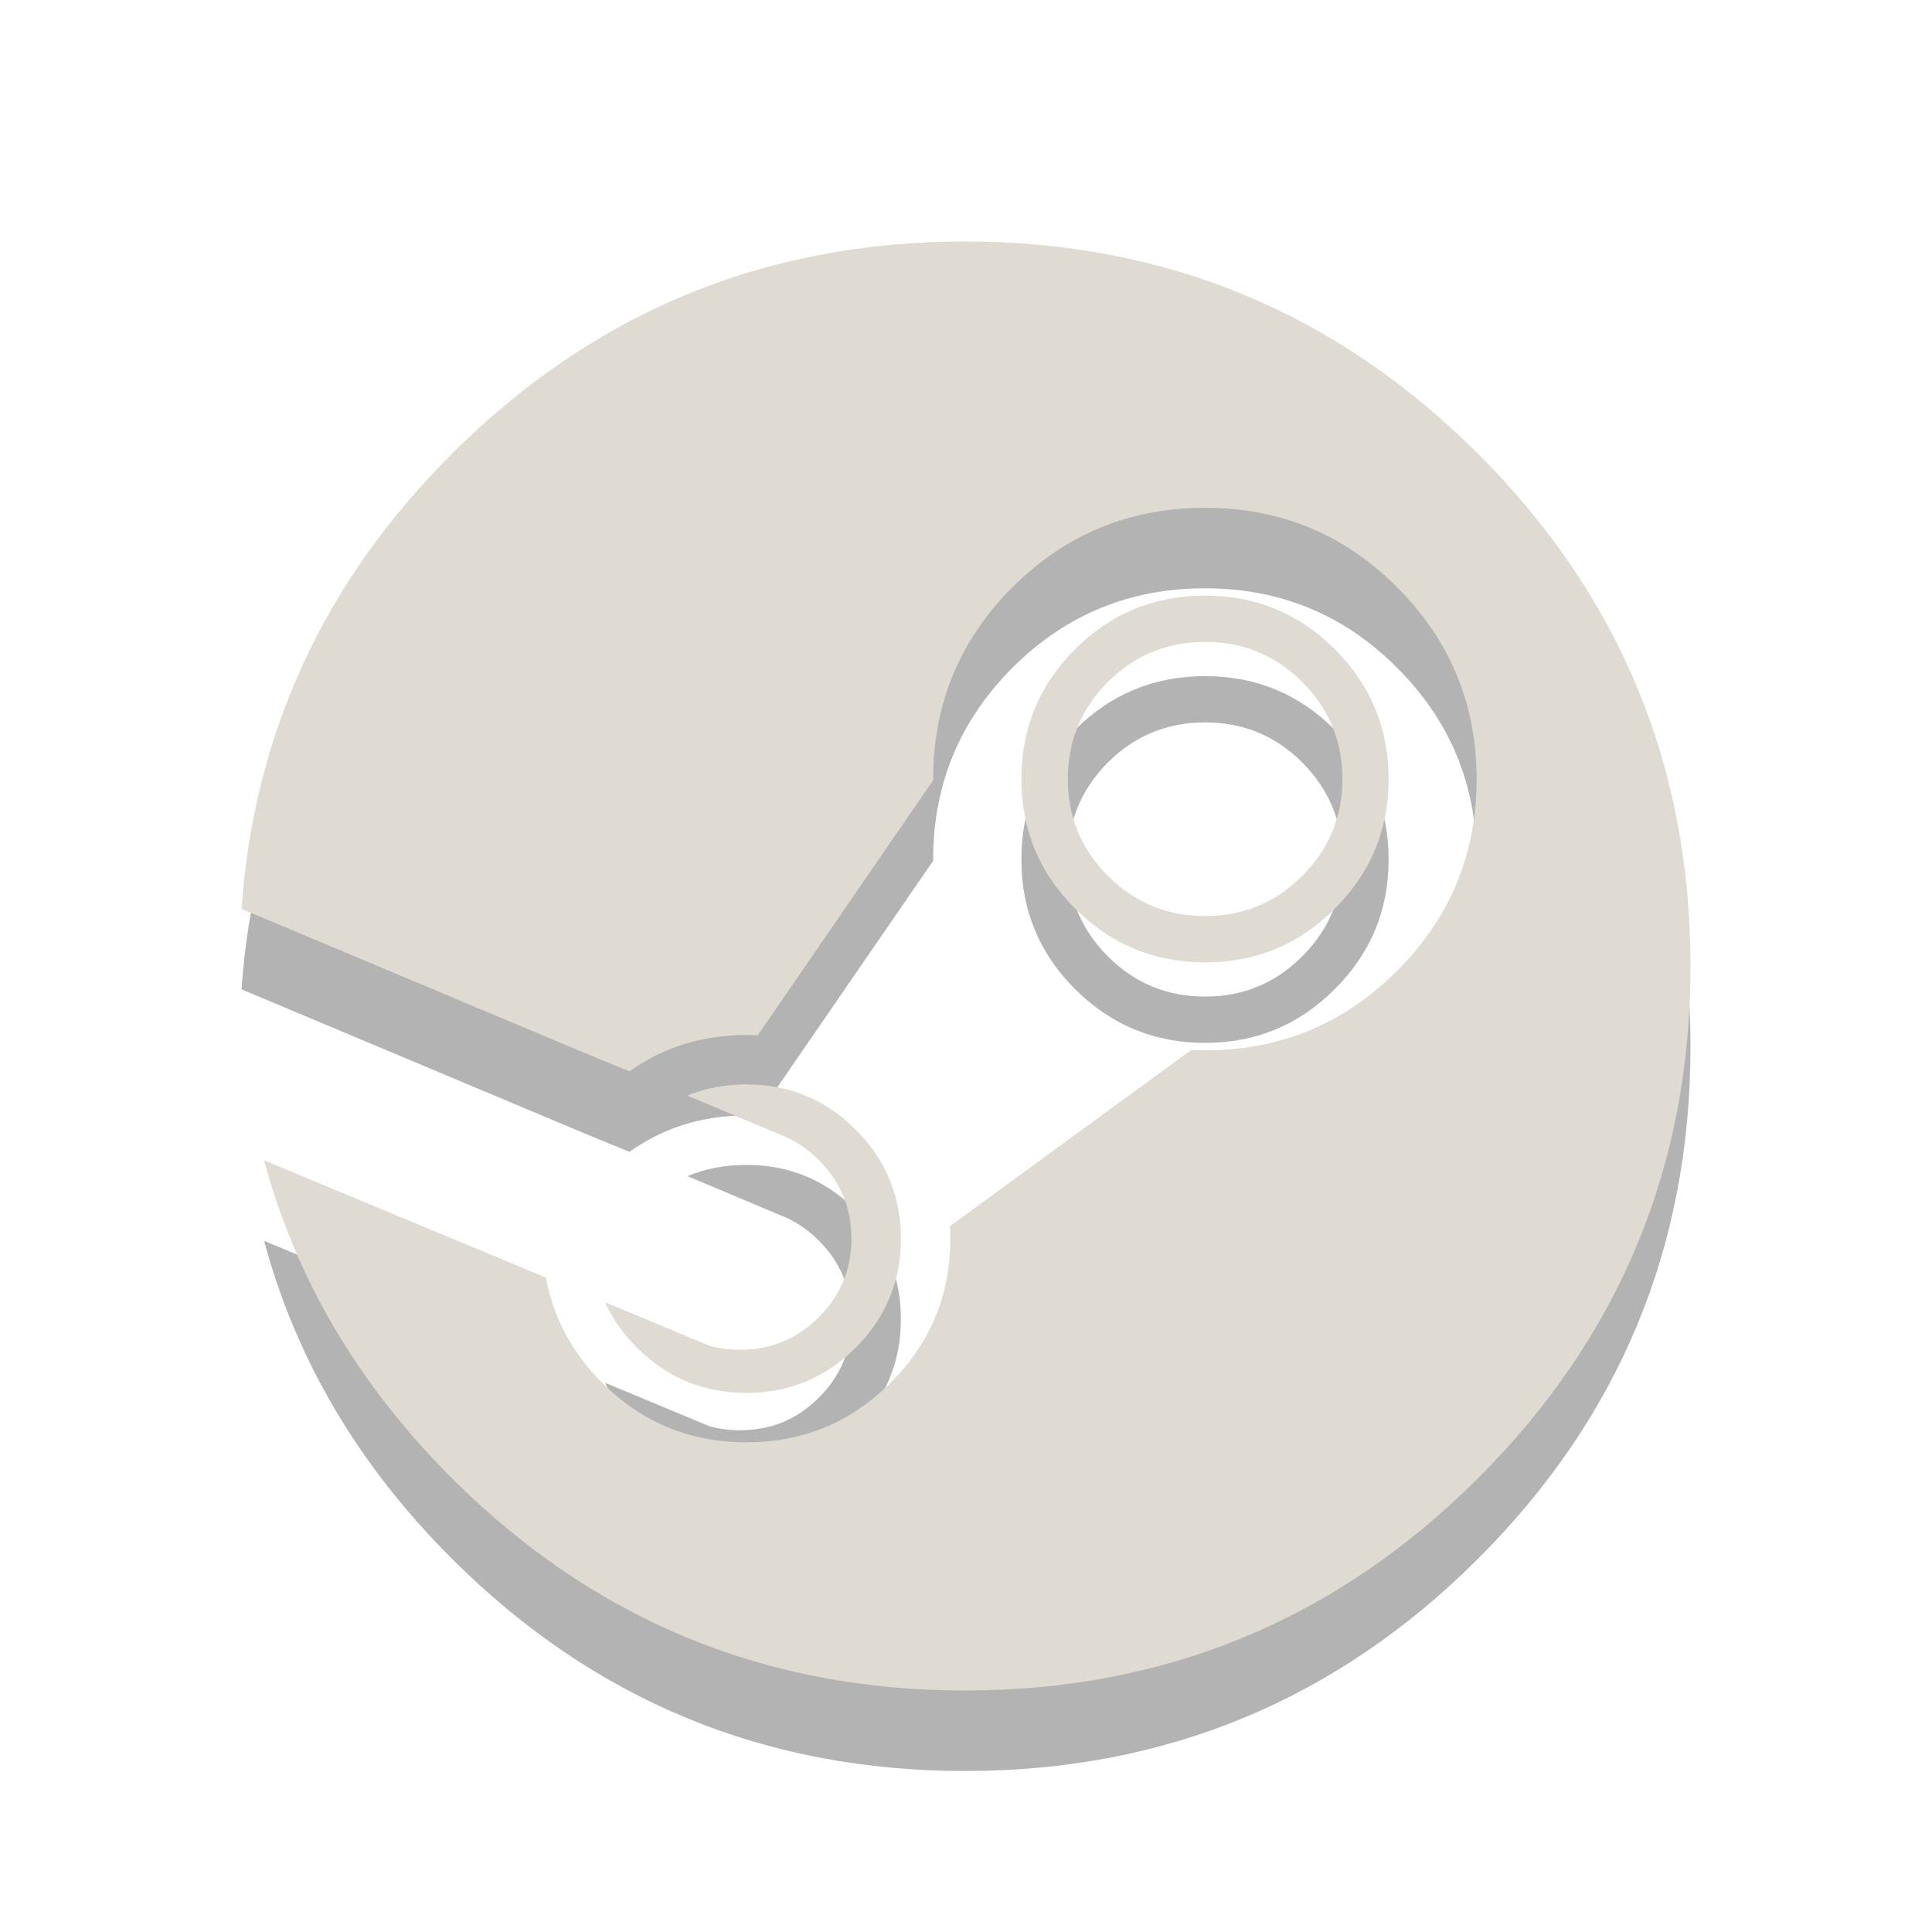 <?xml version="1.0" encoding="UTF-8" standalone="no"?>
<!-- Created with Inkscape (http://www.inkscape.org/) -->

<svg
   xmlns:dc="http://purl.org/dc/elements/1.1/"
   xmlns:cc="http://creativecommons.org/ns#"
   xmlns:rdf="http://www.w3.org/1999/02/22-rdf-syntax-ns#"
   xmlns:svg="http://www.w3.org/2000/svg"
   xmlns="http://www.w3.org/2000/svg"
   xmlns:sodipodi="http://sodipodi.sourceforge.net/DTD/sodipodi-0.dtd"
   xmlns:inkscape="http://www.inkscape.org/namespaces/inkscape"
   version="1.0"
   width="24"
   height="24"
   id="svg3229"
   inkscape:version="0.92.1 unknown"
   sodipodi:docname="steam_tray_mono.svg"
   inkscape:export-filename="/home/terzag/Boulot/icones &amp; interface/mate-colors_2.8_all/usr/share/icons/Ambiant-MATE-colors/status/24/steam_tray_mono.png"
   inkscape:export-xdpi="96"
   inkscape:export-ydpi="96">
  <sodipodi:namedview
     pagecolor="#ffffff"
     bordercolor="#666666"
     borderopacity="1"
     objecttolerance="10"
     gridtolerance="10"
     guidetolerance="10"
     inkscape:pageopacity="0"
     inkscape:pageshadow="2"
     inkscape:window-width="1882"
     inkscape:window-height="1024"
     id="namedview7"
     showgrid="false"
     inkscape:zoom="29.273618"
     inkscape:cx="4.761194"
     inkscape:cy="11"
     inkscape:window-x="38"
     inkscape:window-y="28"
     inkscape:window-maximized="1"
     inkscape:current-layer="svg3229" />
  <defs
     id="defs3231">
    <linearGradient
       id="SVGID_1_"
       gradientUnits="userSpaceOnUse"
       x1="257.324"
       y1="488"
       x2="257.324"
       y2="23"
       gradientTransform="matrix(0.039,0,0,0.039,-22.504,1.591)">
      <stop
         offset="0"
         style="stop-color:#3F7FAF"
         id="stop8" />
      <stop
         offset="1"
         style="stop-color:#070B19"
         id="stop10" />
    </linearGradient>
    <linearGradient
       id="SVGID_2_"
       gradientUnits="userSpaceOnUse"
       x1="333.95"
       y1="408.3"
       x2="333.95"
       y2="108.5"
       gradientTransform="matrix(0.039,0,0,0.039,-21.615,2.684)">
      <stop
         offset="0"
         style="stop-color:#FFFFFF"
         id="stop15" />
      <stop
         offset="1"
         style="stop-color:#FFFFFF;stop-opacity:0"
         id="stop17" />
    </linearGradient>
    <linearGradient
       id="SVGID_3_"
       gradientUnits="userSpaceOnUse"
       x1="222.75"
       y1="407.8"
       x2="222.75"
       y2="109"
       gradientTransform="matrix(0.039,0,0,0.039,-21.615,2.684)">
      <stop
         offset="0"
         style="stop-color:#FFFFFF"
         id="stop22" />
      <stop
         offset="1"
         style="stop-color:#FFFFFF;stop-opacity:0"
         id="stop24" />
    </linearGradient>
    <linearGradient
       y2="23"
       x2="257.324"
       y1="488"
       x1="257.324"
       gradientUnits="userSpaceOnUse"
       id="linearGradient59">
      <stop
         id="stop55"
         style="stop-color:#3F7FAF"
         offset="0" />
      <stop
         id="stop57"
         style="stop-color:#070B19"
         offset="1" />
    </linearGradient>
    <linearGradient
       y2="108.5"
       x2="333.95"
       y1="408.3"
       x1="333.95"
       gradientUnits="userSpaceOnUse"
       id="linearGradient66">
      <stop
         id="stop62"
         style="stop-color:#FFFFFF"
         offset="0" />
      <stop
         id="stop64"
         style="stop-color:#FFFFFF;stop-opacity:0"
         offset="1" />
    </linearGradient>
    <linearGradient
       y2="109"
       x2="222.75"
       y1="407.8"
       x1="222.75"
       gradientUnits="userSpaceOnUse"
       id="linearGradient73">
      <stop
         id="stop69"
         style="stop-color:#FFFFFF"
         offset="0" />
      <stop
         id="stop71"
         style="stop-color:#FFFFFF;stop-opacity:0"
         offset="1" />
    </linearGradient>
  </defs>
  <path
     style="clip-rule:evenodd;fill:#000000;fill-opacity:0.298;fill-rule:evenodd;stroke-width:0.039"
     inkscape:connector-curvature="0"
     d="m 17.25,10.677 c 0,0.63 -0.223,1.166 -0.669,1.61 -0.443,0.445 -0.98,0.668 -1.611,0.668 -0.631,0 -1.169,-0.223 -1.615,-0.668 -0.445,-0.444 -0.667,-0.981 -0.667,-1.61 0,-0.63 0.222,-1.167 0.667,-1.612 0.446,-0.444 0.984,-0.666 1.615,-0.666 0.631,0 1.167,0.222 1.611,0.666 0.446,0.445 0.669,0.983 0.669,1.612 z m -0.574,0 c 0,-0.471 -0.167,-0.873 -0.5,-1.206 -0.332,-0.332 -0.734,-0.497 -1.206,-0.497 -0.472,0 -0.874,0.166 -1.207,0.497 -0.332,0.333 -0.498,0.735 -0.498,1.206 0,0.471 0.166,0.872 0.498,1.204 0.333,0.333 0.736,0.499 1.207,0.499 0.472,0 0.873,-0.166 1.206,-0.499 0.333,-0.332 0.5,-0.733 0.5,-1.204 z M 3,12.29 C 3.154,10.108 4.025,8.223 5.615,6.636 7.375,4.879 9.499,4 11.987,4 c 2.489,0 4.613,0.879 6.373,2.636 C 20.12,8.394 21,10.515 21,13 21,15.485 20.12,17.606 18.36,19.364 16.6,21.121 14.476,22 11.987,22 9.499,22 7.375,21.121 5.615,19.364 4.454,18.205 3.676,16.888 3.281,15.414 l 3.502,1.457 c 0.089,0.495 0.321,0.93 0.696,1.305 0.495,0.494 1.092,0.741 1.793,0.741 0.702,0 1.299,-0.247 1.791,-0.741 0.495,-0.492 0.742,-1.088 0.742,-1.788 0,-0.053 -0.001,-0.105 -0.004,-0.157 l 2.996,-2.187 c 0.057,0.003 0.114,0.004 0.172,0.004 0.933,0 1.728,-0.329 2.384,-0.987 0.66,-0.657 0.99,-1.451 0.99,-2.383 0,-0.932 -0.33,-1.726 -0.99,-2.385 -0.656,-0.657 -1.451,-0.985 -2.384,-0.985 -0.934,0 -1.731,0.328 -2.39,0.985 -0.658,0.658 -0.987,1.453 -0.987,2.385 0,0.005 0,0.01 0,0.015 l -2.18,3.168 c -0.047,-0.003 -0.094,-0.004 -0.141,-0.004 -0.547,0 -1.03,0.151 -1.451,0.452 L 7.363,14.122 c -0.05,-0.021 -0.1,-0.042 -0.15,-0.063 z m 4.516,4.887 1.297,0.54 c 0.12,0.034 0.247,0.05 0.382,0.05 0.382,0 0.708,-0.135 0.977,-0.405 0.27,-0.268 0.405,-0.594 0.405,-0.975 0,-0.381 -0.135,-0.706 -0.405,-0.975 -0.144,-0.145 -0.305,-0.251 -0.483,-0.318 L 8.539,14.61 c 0.225,-0.093 0.469,-0.139 0.733,-0.139 0.531,0 0.983,0.187 1.357,0.561 0.375,0.374 0.562,0.826 0.562,1.355 0,0.53 -0.187,0.982 -0.562,1.355 -0.373,0.374 -0.826,0.561 -1.357,0.561 -0.531,0 -0.984,-0.187 -1.359,-0.561 -0.172,-0.172 -0.304,-0.36 -0.397,-0.565 z"
     id="path137" />
  <path
     id="path13"
     d="m 17.25,9.677 c 0,0.63 -0.223,1.166 -0.669,1.61 -0.443,0.445 -0.98,0.668 -1.611,0.668 -0.631,0 -1.169,-0.223 -1.615,-0.668 -0.445,-0.444 -0.667,-0.981 -0.667,-1.61 0,-0.63 0.222,-1.167 0.667,-1.612 0.446,-0.444 0.984,-0.666 1.615,-0.666 0.631,0 1.167,0.222 1.611,0.666 0.446,0.445 0.669,0.983 0.669,1.612 z m -0.574,0 c 0,-0.471 -0.167,-0.873 -0.5,-1.206 -0.332,-0.332 -0.734,-0.497 -1.206,-0.497 -0.472,0 -0.874,0.166 -1.207,0.497 -0.332,0.333 -0.498,0.735 -0.498,1.206 0,0.471 0.166,0.872 0.498,1.204 0.333,0.333 0.736,0.499 1.207,0.499 0.472,0 0.873,-0.166 1.206,-0.499 0.333,-0.332 0.5,-0.733 0.5,-1.204 z M 3,11.29 C 3.154,9.108 4.025,7.223 5.615,5.636 7.375,3.879 9.499,3 11.987,3 c 2.489,0 4.613,0.879 6.373,2.636 C 20.12,7.394 21,9.515 21,12 21,14.485 20.12,16.606 18.36,18.364 16.6,20.121 14.476,21 11.987,21 9.499,21 7.375,20.121 5.615,18.364 4.454,17.205 3.676,15.888 3.281,14.414 l 3.502,1.457 c 0.089,0.495 0.321,0.93 0.696,1.305 0.495,0.494 1.092,0.741 1.793,0.741 0.702,0 1.299,-0.247 1.791,-0.741 0.495,-0.492 0.742,-1.088 0.742,-1.788 0,-0.053 -0.001,-0.105 -0.004,-0.157 l 2.996,-2.187 c 0.057,0.003 0.114,0.004 0.172,0.004 0.933,0 1.728,-0.329 2.384,-0.987 0.66,-0.657 0.99,-1.451 0.99,-2.383 0,-0.932 -0.33,-1.726 -0.99,-2.385 -0.656,-0.657 -1.451,-0.985 -2.384,-0.985 -0.934,0 -1.731,0.328 -2.39,0.985 -0.658,0.658 -0.987,1.453 -0.987,2.385 0,0.005 0,0.01 0,0.015 L 9.413,12.861 c -0.047,-0.003 -0.094,-0.004 -0.141,-0.004 -0.547,0 -1.03,0.151 -1.451,0.452 L 7.363,13.122 C 7.313,13.101 7.263,13.08 7.213,13.059 Z m 4.516,4.887 1.297,0.54 c 0.12,0.034 0.247,0.05 0.382,0.05 0.382,0 0.708,-0.135 0.977,-0.405 0.27,-0.268 0.405,-0.594 0.405,-0.975 0,-0.381 -0.135,-0.706 -0.405,-0.975 -0.144,-0.145 -0.305,-0.251 -0.483,-0.318 L 8.539,13.61 c 0.225,-0.093 0.469,-0.139 0.733,-0.139 0.531,0 0.983,0.187 1.357,0.561 0.375,0.374 0.562,0.826 0.562,1.355 0,0.53 -0.187,0.982 -0.562,1.355 -0.373,0.374 -0.826,0.561 -1.357,0.561 -0.531,0 -0.984,-0.187 -1.359,-0.561 -0.172,-0.172 -0.304,-0.36 -0.397,-0.565 z"
     inkscape:connector-curvature="0"
     style="clip-rule:evenodd;fill:#dfdbd2;fill-opacity:1;fill-rule:evenodd;stroke-width:0.039" />
</svg>
